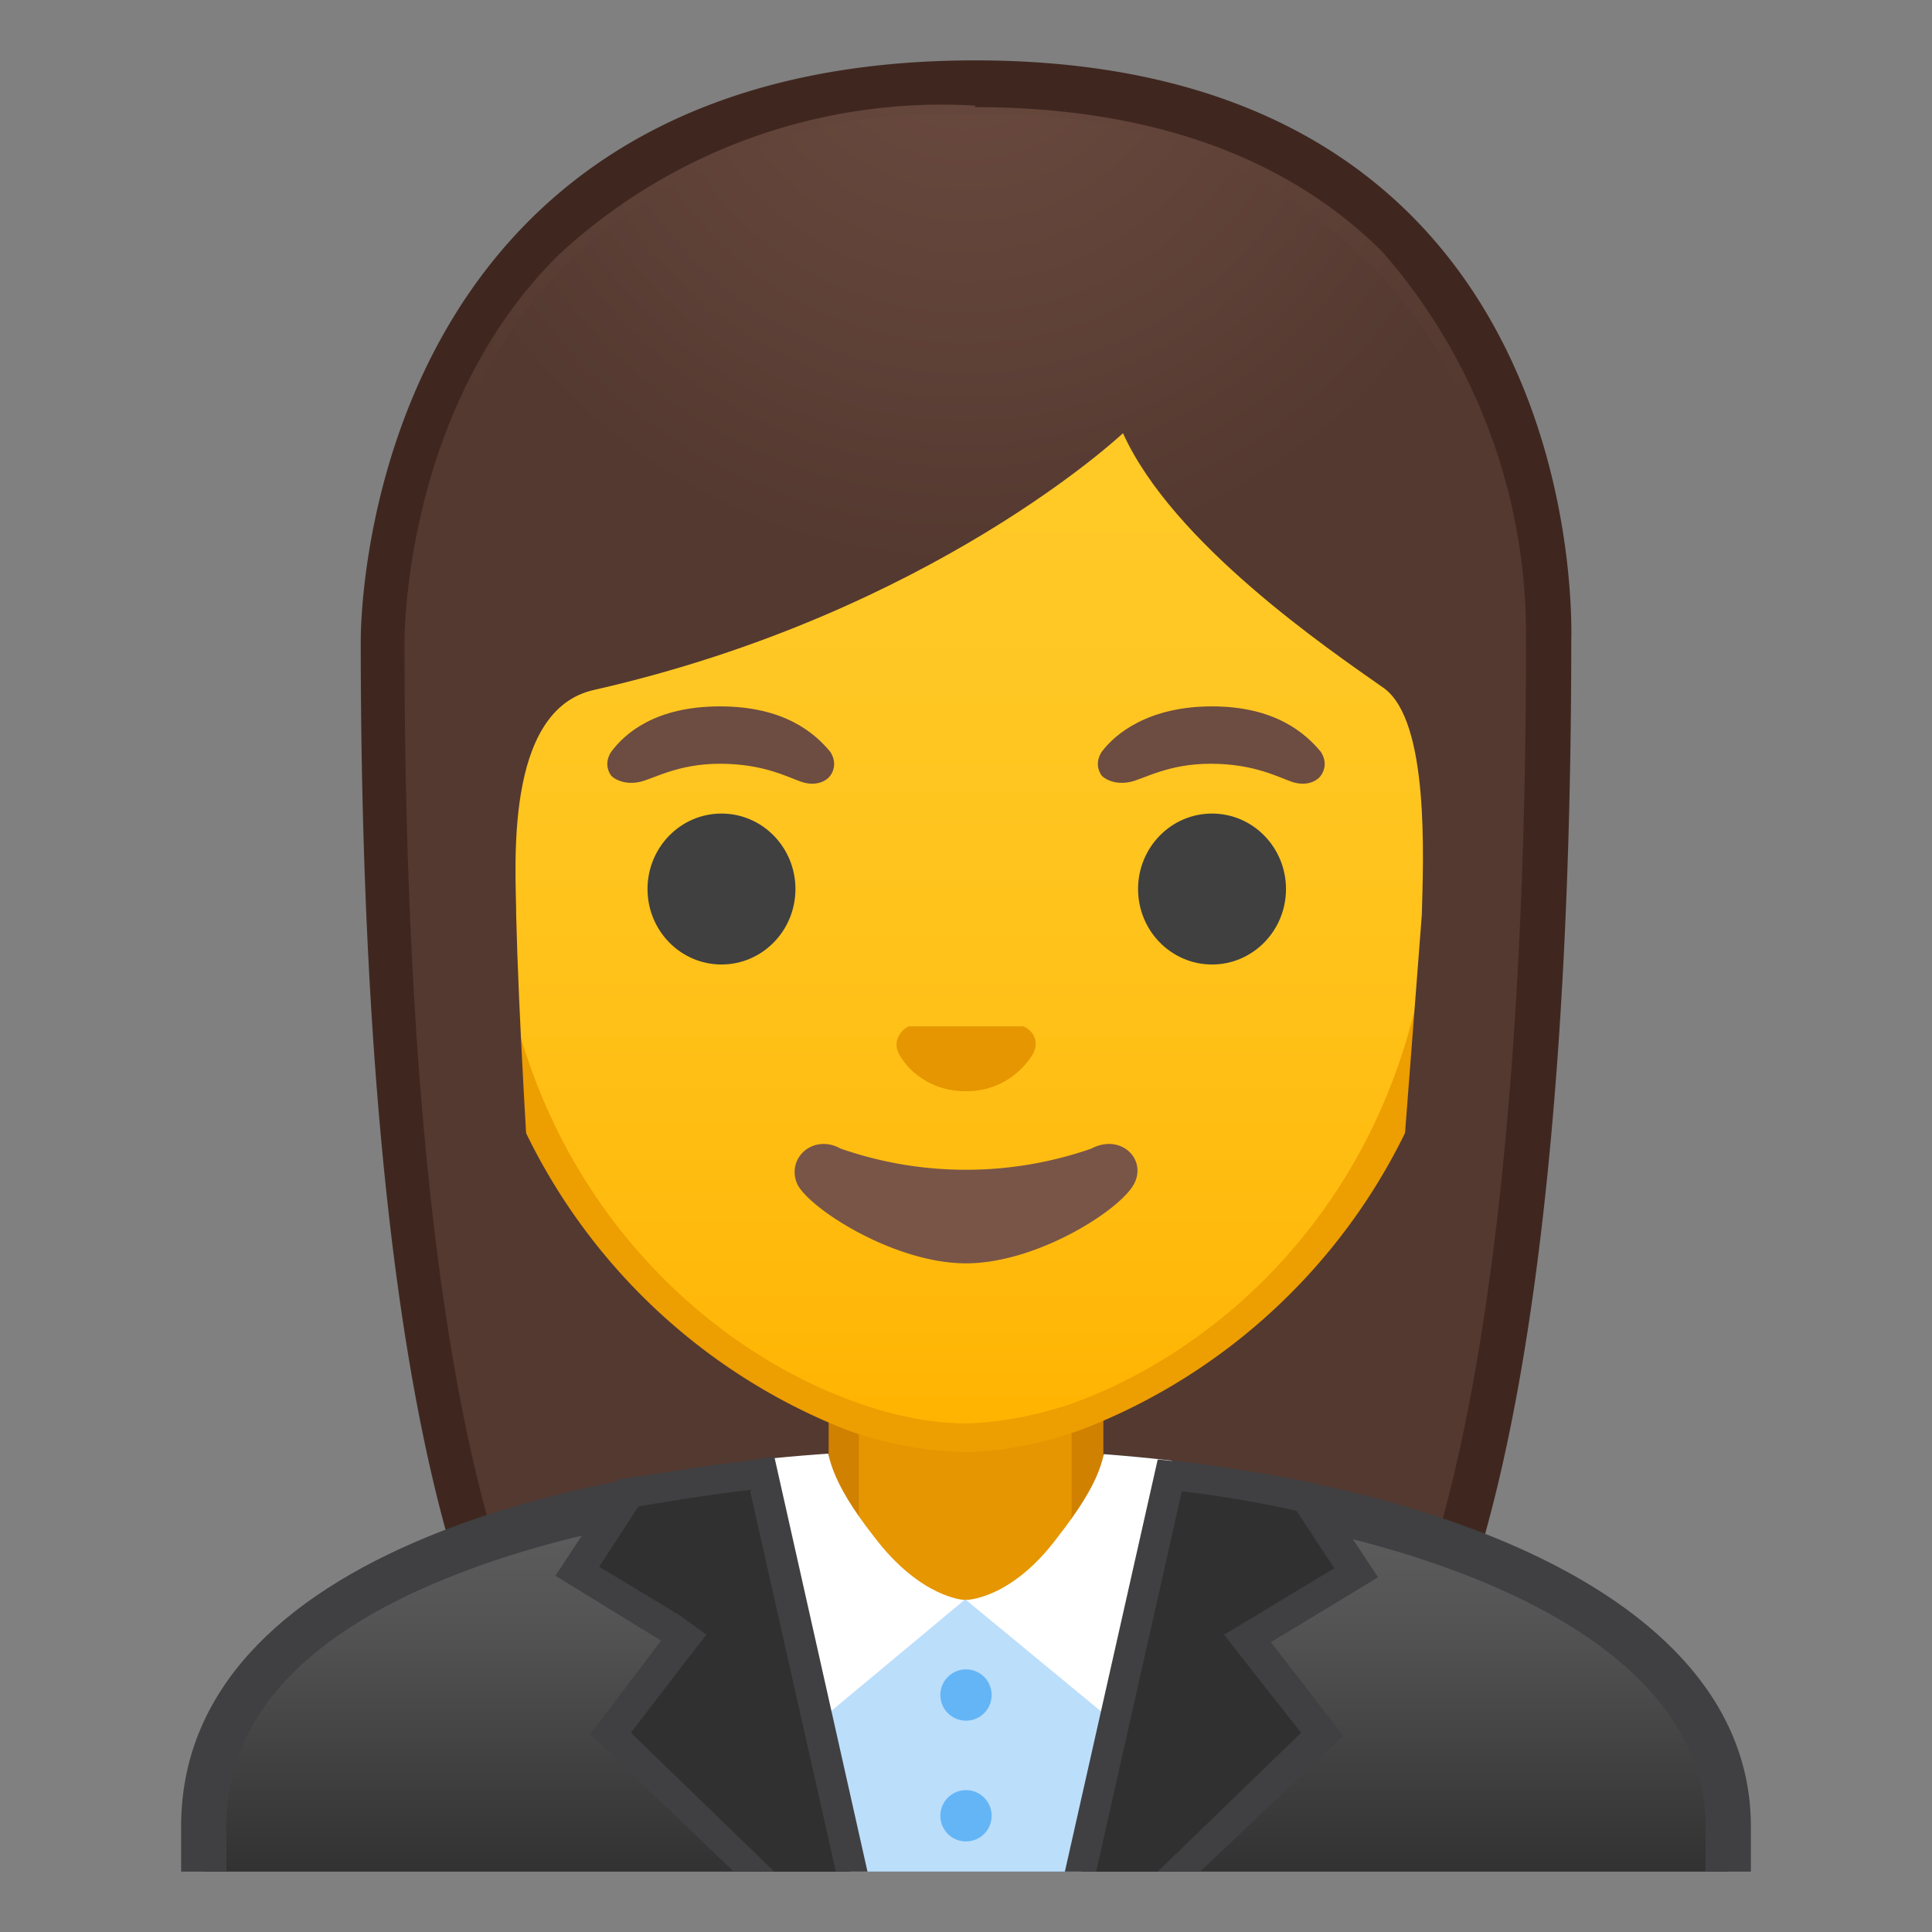 <svg viewBox="0 0 128 128" xmlns="http://www.w3.org/2000/svg" xmlns:xlink="http://www.w3.org/1999/xlink"><rect x="0" y="0" width="128" height="128" fill="#808080" stroke="none"/><radialGradient id="a" cx="120.7" cy="-33.4" r="57.9" gradientTransform="matrix(.826 0 0 .826 -35.4 19.8)" gradientUnits="userSpaceOnUse"><stop stop-color="#6D4C41" offset="0"/><stop stop-color="#543930" offset="1"/></radialGradient><path d="M47 119.8s-6.8-.4-10.2-5.1c-7.4-10.3-11.4-35.8-11.4-72 0-1.7.3-16.5 10.7-26.9A38.7 38.7 0 0 1 64.5 5.6c12 0 21.5 3.4 28 10 9.8 10 10 24.2 10 27 0 36.3-4 61.8-11.4 72-3.3 4.7-9.8 5.1-10.3 5.2H47z" fill="url(#a)"/><path d="M64.6 7.1c11.6 0 20.7 3.3 27 9.6a38.5 38.5 0 0 1 9.5 25.8v.1c0 36-4 61.2-11.1 71.2-2.9 4-8.6 4.4-9.1 4.4H47c-.5 0-6.2-.5-9-4.4-7.3-10-11.2-35.3-11.2-71.2 0-.6 0-15.6 10.2-25.7A37.3 37.3 0 0 1 64.6 7m0-3c-41 0-40.7 38-40.7 38.5 0 24.6 1.9 59.3 11.7 73 3.9 5.3 11.4 5.6 11.4 5.6h34s7.5-.2 11.4-5.7c9.8-13.6 11.7-48.3 11.7-72.9 0-.6 1.5-38.5-39.5-38.5z" fill="#3F2720"/><defs><path id="b" d="M4 4h120v120H4z"/></defs><clipPath id="c"><use xlink:href="#b"/></clipPath><g clip-path="url(#c)"><linearGradient id="d" x1="64" x2="64" y1="97.5" y2="130.5" gradientUnits="userSpaceOnUse"><stop stop-color="#616161" offset="0"/><stop stop-color="#545454" offset=".3"/><stop stop-color="#323232" offset=".8"/><stop stop-color="#212121" offset="1"/></linearGradient><path d="M13.5 130.5V121c0-17.3 27.2-23.5 50.5-23.5h.1c13.4 0 25.9 2.1 35 6 7 3 15.4 8.5 15.4 17.5v9.5h-101z" fill="url(#d)"/><path d="M64.1 99c24.3 0 48.9 7.5 48.9 22v8H15v-8c0-7 4.9-12.5 14.5-16.4C38.3 101 50.5 99 64 99h.1m0-3H64c-25.6 0-52 7.1-52 25v11h104v-11c0-16.9-26.1-25-51.9-25z" fill="#404042"/></g><g clip-path="url(#c)"><path d="M63.2 107.2c-4 0-7.3-3.2-7.3-7.1v-9h16.2v9c0 4-3.3 7.1-7.3 7.1h-1.6z" fill="#E59600"/><path d="M71 92v8c0 3.5-2.7 6.2-6.2 6.2h-1.6a6.2 6.2 0 0 1-6.3-6.1v-8h14.2m2-2H54.9v10c0 4.5 3.7 8.1 8.3 8.1h1.6c4.6 0 8.3-3.6 8.3-8.1V90z" fill="#D18100"/></g><path d="M12.5 121.3v11h103v-11c0-16.9-25.7-25.7-51.6-25.6-25.6 0-51.4 7.7-51.4 25.6z" clip-path="url(#c)" fill="none"/><g clip-path="url(#c)"><defs><path id="e" d="M12 121v11h104v-11c0-16.9-26.2-25-52-25-25.6 0-52 7.1-52 25z"/></defs><clipPath id="f"><use xlink:href="#e"/></clipPath><g clip-path="url(#f)"><path fill="#BBDEFB" d="M52.7 105.8l3.8 20H72l3.4-20-11.3.2z"/><path d="M54.7 94.5c0 1.8.3 3.6 3.2 7.3 3.1 4.1 6 4.2 6 4.2l-10.2 8.5L50 94.8l4.8-.3zm18.6 0c0 1.9-.3 3.6-3.2 7.3C67 106 64 106 64 106l10.3 8.5L78 94.8l-4.8-.3z" fill="#fff"/><g fill="#64B5F6"><circle cx="64" cy="112.3" r="1.7"/><circle cx="64" cy="120.3" r="1.7"/></g></g></g><g clip-path="url(#c)"><path d="M51 125l-10.5-10 4.9-6.3-7.2-4.4 3.4-5.2c1.1-.2 4.6-.8 9-1.3l6 27.4H51z" fill="#303030"/><path d="M49.7 98.8l5.7 25.3h-4l-9.6-9.3 3.6-4.7 1.4-1.8L45 107l-5.3-3.2 2.6-4c1.3-.2 4-.7 7.5-1.1m1.6-2.2L41 98l-4.2 6.4 7 4.3-4.7 6.2 11.5 11h7.3l-6.6-29.4z" fill="#404042"/><path d="M71.4 125l6-27.3a87 87 0 0 1 9 1.5l3.4 5-7.2 4.4 5 6.3L77 125h-5.6z" fill="#303030"/><path d="M78.3 98.8c3.4.4 6.3 1 7.6 1.3l2.5 3.8-5.3 3.2-2 1.2 1.4 1.8 3.7 4.7-9.6 9.3h-4l5.7-25.3m-1.6-2.1L70.1 126h7.3L89 115l-4.8-6.2 7.1-4.3-4.1-6.2s-4.6-1-10.4-1.6z" fill="#404042"/></g><linearGradient id="g" x1="64" x2="64" y1="94.7" y2="17.9" gradientUnits="userSpaceOnUse"><stop stop-color="#FFB300" offset="0"/><stop stop-color="#FFB809" offset=".1"/><stop stop-color="#FFC21A" offset=".4"/><stop stop-color="#FFC825" offset=".7"/><stop stop-color="#FFCA28" offset="1"/></linearGradient><path d="M64 95.3c-2.3 0-5-.5-7.6-1.5A38.7 38.7 0 0 1 32 56c-.1-28.8 17.2-39 32-39s32.1 10.2 32.1 39a38.6 38.6 0 0 1-24.6 37.8 23 23 0 0 1-7.5 1.5z" fill="url(#g)"/><path d="M64 18a29 29 0 0 1 21.6 9.2A41.3 41.3 0 0 1 95 56c0 21-12.9 33-24 37-2.4.8-5 1.3-7.1 1.3-2.2 0-4.7-.5-7.2-1.4-11-3.9-24-16-24-37 0-12 3.4-22 9.7-28.7A29 29 0 0 1 64 18m0-2c-17.2 0-33.1 12.8-33.1 40A39.8 39.8 0 0 0 56 94.7a24 24 0 0 0 7.9 1.5c2.4 0 5-.5 7.8-1.5A39.8 39.8 0 0 0 97.1 56c0-27.2-15.9-40-33.1-40z" fill="#ED9E00"/><defs><path id="h" d="M30.4 88.8L29 37.4c0-17 15.8-29.8 32.7-29.8h5c17 0 32.5 12.9 32.5 29.8l-1.5 51.2-67.2.3z"/></defs><clipPath id="i"><use xlink:href="#h"/></clipPath><g clip-path="url(#i)"><radialGradient id="j" cx="145.3" cy="-24.5" r="48.2" gradientTransform="matrix(.796 0 0 .796 -51.7 19)" gradientUnits="userSpaceOnUse"><stop stop-color="#6D4C41" offset="0"/><stop stop-color="#543930" offset="1"/></radialGradient><path d="M101.9 42.6s1-35.5-37.8-35.5-38 35.5-38 35.5.3 45.5 3.2 51.4 7.2 5.7 7.2 5.7-2-26.5-2.3-39c0-3-.9-13.7 5.2-15 22.4-5.1 35-17 35-17C77.7 36 88 43 91.7 45.6c3 2.2 2.6 11.2 2.5 15l-3 39s4.7.4 7.6-5.6c3-6 3-51.4 3-51.4z" fill="url(#j)"/></g><path d="M67.8 68h-7.6c-.6.3-1 1-.7 1.7s1.7 2.6 4.5 2.6 4.2-2 4.5-2.6c.3-.7 0-1.4-.7-1.7z" fill="#E59600"/><ellipse cx="47.8" cy="58.9" rx="4.9" ry="5" fill="#404040"/><ellipse cx="80.3" cy="58.9" rx="4.9" ry="5" fill="#404040"/><path d="M55 49.8c-1-1.2-3-3-7.3-3s-6.3 1.8-7.2 3c-.4.6-.3 1.2 0 1.6.3.3 1 .6 1.9.4s2.5-1.2 5.3-1.2c2.9 0 4.5.9 5.4 1.2s1.6 0 1.9-.4c.3-.4.4-1 0-1.6zm32.5 0c-1-1.2-3-3-7.2-3s-6.4 1.8-7.3 3c-.4.6-.3 1.2 0 1.6.3.3 1 .6 1.9.4s2.5-1.2 5.3-1.2c2.9 0 4.5.9 5.4 1.2s1.6 0 1.9-.4c.3-.4.4-1 0-1.6z" fill="#6D4C41"/><path d="M72.3 76.1a25.3 25.3 0 0 1-16.6 0c-1.8-1-3.6.6-2.9 2.3.7 1.6 6.4 5.3 11.2 5.3s10.5-3.7 11.2-5.4c.7-1.6-1-3.2-2.9-2.2z" fill="#795548"/></svg>